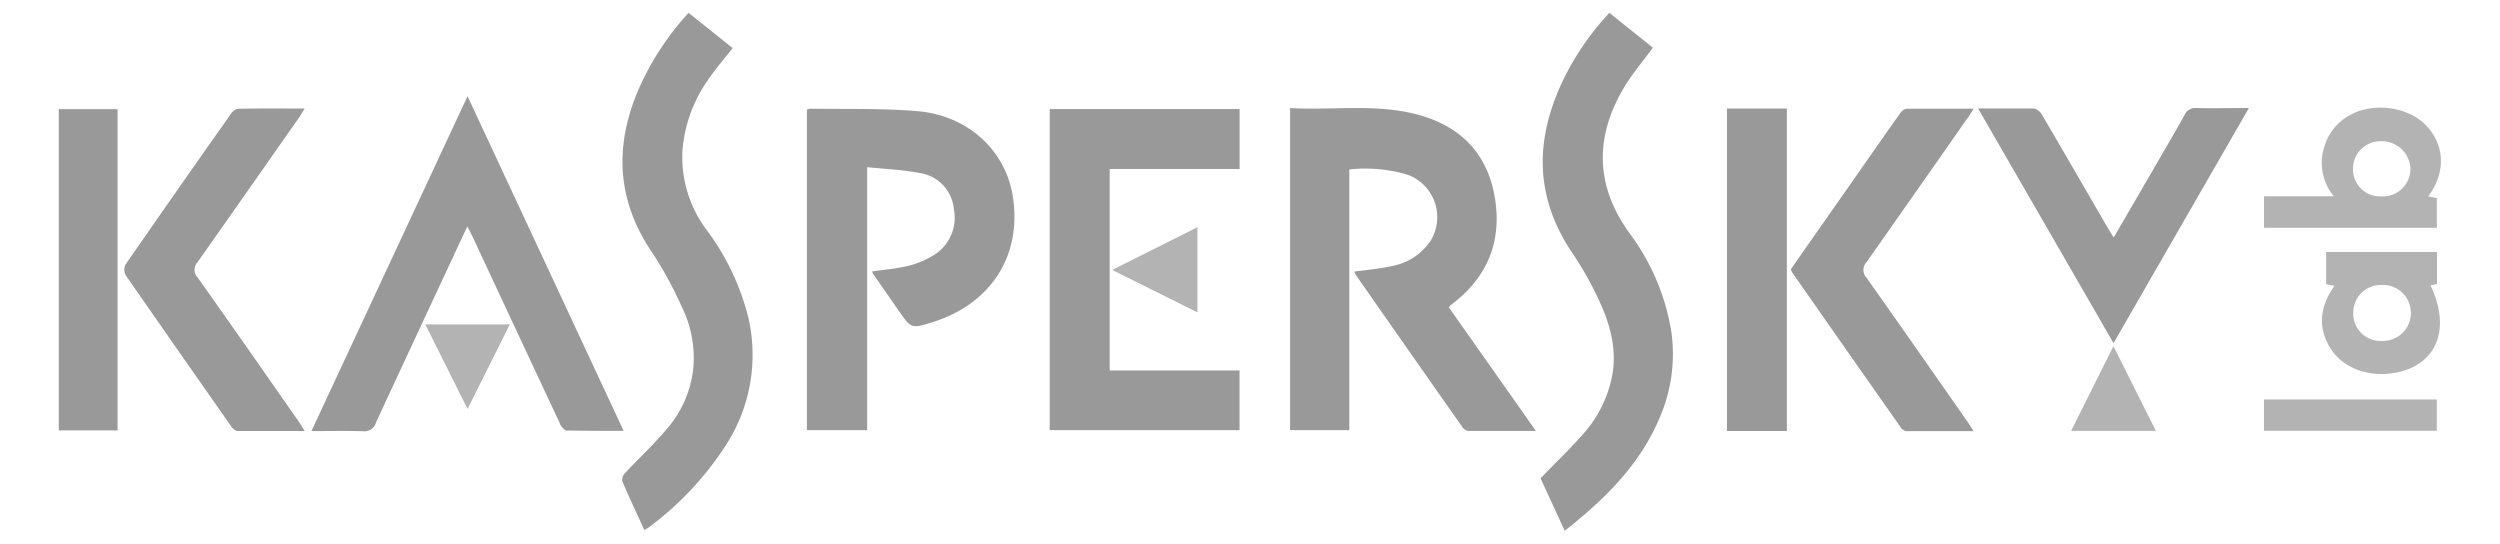 <svg id="Capa_1" data-name="Capa 1" xmlns="http://www.w3.org/2000/svg" viewBox="0 0 340.19 73.97"><defs><style>.cls-1{fill:#999;}.cls-2{fill:#b3b3b3;}</style></defs><title>logo</title><path class="cls-1" d="M175.47,14.7c5.87,0.35,11.66-.63,17.33.87C198.27,17,202,20.36,203.24,26c1.27,5.94-.31,11.06-5.17,15-0.23.19-.48,0.37-0.71,0.56a1.45,1.45,0,0,0-.19.29L209,58.64c-3.27,0-6.26,0-9.25,0a1.25,1.25,0,0,1-.78-0.56q-7.27-10.34-14.5-20.7a2,2,0,0,1-.17-0.42c1.7-.24,3.36-0.37,5-0.74a8.1,8.1,0,0,0,5.31-3.36,6.15,6.15,0,0,0-3-9.06,20,20,0,0,0-8-.74V58.53h-8.06V14.7Z"/><path class="cls-1" d="M118,22.75V58.53H109.8V14.93a1.23,1.23,0,0,1,.42-0.14c4.86,0.08,9.73-.07,14.56.33,6.85,0.57,11.92,5.22,13,11.36,1.39,8.11-2.81,14.83-10.86,17.35-2.91.91-2.91,0.91-4.64-1.57l-3.53-5.08a0.7,0.7,0,0,1-.05-0.25c1.59-.23,3.21-0.36,4.76-0.72a12.08,12.08,0,0,0,3.33-1.33,6,6,0,0,0,3-6.47,5.44,5.44,0,0,0-4.66-4.87C122.82,23.09,120.46,23,118,22.75Z"/><path class="cls-1" d="M168.68,14.84V23H151V50.41h17.67v8.12H142.84V14.84h25.84Z"/><path class="cls-1" d="M42.38,58.66L63.62,13.09,84.86,58.63c-2.75,0-5.31,0-7.86-.05a2,2,0,0,1-.88-1.11q-5.91-12.6-11.79-25.21c-0.19-.41-0.41-0.81-0.74-1.45l-4.08,8.74c-2.79,6-5.6,12-8.37,18a1.59,1.59,0,0,1-1.72,1.13C47.17,58.61,44.9,58.66,42.38,58.66Z"/><path class="cls-1" d="M87.66,72.11c-1-2.27-2.09-4.47-3-6.7a1.46,1.46,0,0,1,.46-1.11c1.88-2,3.91-3.88,5.68-6a15,15,0,0,0,3.49-7.77,15.63,15.63,0,0,0-1.51-8.77,52.09,52.09,0,0,0-4-7.34C83.86,27.23,83.56,19.73,87,11.92A37.74,37.74,0,0,1,93.7,1.75l6,4.79c-1,1.3-2.1,2.53-3,3.84a19.42,19.42,0,0,0-3.83,10,16.59,16.59,0,0,0,3.35,11,33.26,33.26,0,0,1,5.63,11.92,22.58,22.58,0,0,1-3.09,17.3A42.89,42.89,0,0,1,88.21,71.82,4.21,4.21,0,0,1,87.66,72.11Z"/><path class="cls-1" d="M219,1.75l5.92,4.74c-1.34,1.83-2.77,3.49-3.89,5.35-4,6.69-4,13.3.61,19.76a30.47,30.47,0,0,1,5.8,13.61A21.76,21.76,0,0,1,226,56.46c-2.67,6.6-7.5,11.38-13.08,15.76l-3.29-7.13c1.91-2,3.84-3.82,5.6-5.81a16.71,16.71,0,0,0,4.15-8.16c0.69-3.83-.38-7.33-2-10.69a45.12,45.12,0,0,0-3.3-5.82c-5.49-8-5.23-16.14-1-24.47A37.3,37.3,0,0,1,219,1.75Z"/><path class="cls-1" d="M41.46,14.77c-0.37.59-.6,1-0.86,1.36-4.56,6.51-9.11,13-13.7,19.52a1.53,1.53,0,0,0,0,2.12c4.6,6.48,9.14,13,13.7,19.52,0.26,0.38.5,0.77,0.87,1.36-3.22,0-6.2,0-9.19,0a1.47,1.47,0,0,1-.85-0.68Q24.22,47.7,17.09,37.43a1.58,1.58,0,0,1,0-1.44Q24.2,25.71,31.42,15.5a1.56,1.56,0,0,1,1-.7C35.33,14.74,38.28,14.77,41.46,14.77Z"/><path class="cls-1" d="M243.68,36.65l11-15.71c1.28-1.83,2.55-3.67,3.86-5.48a1.45,1.45,0,0,1,.85-0.66c3,0,6,0,9.18,0-0.38.58-.62,1-0.89,1.35-4.56,6.51-9.1,13-13.69,19.52a1.55,1.55,0,0,0,0,2.13c4.62,6.52,9.19,13.08,13.77,19.63,0.24,0.34.45,0.69,0.8,1.24-3.2,0-6.19,0-9.18,0a1.25,1.25,0,0,1-.77-0.56q-7.37-10.49-14.71-21A3.37,3.37,0,0,1,243.68,36.65Z"/><path class="cls-1" d="M269.17,14.76c2.74,0,5.19,0,7.63,0a1.93,1.93,0,0,1,1.15,1c2.93,5,5.82,10,8.72,15,0.27,0.47.56,0.93,0.95,1.56L293,23.07c1.42-2.45,2.86-4.9,4.24-7.37a1.6,1.6,0,0,1,1.62-1c2.27,0.05,4.55,0,7.16,0L287.6,46.69Z"/><path class="cls-1" d="M243.15,14.76V58.65H235s0-30.39,0-43.88h8.17Z"/><path class="cls-1" d="M16.05,58.57H8V14.85h8V58.57Z"/><path class="cls-2" d="M330.42,26.72l1.18,0.23V31H308.08V26.71h9.49a7.14,7.14,0,0,1-1.16-7.1,7,7,0,0,1,3.12-3.81c3.3-2,8.26-1.31,10.72,1.39S332.8,23.54,330.42,26.72Zm-6.38,0A3.74,3.74,0,0,0,328,23,3.89,3.89,0,0,0,324,19.22a3.73,3.73,0,0,0-3.81,3.71A3.66,3.66,0,0,0,324,26.72Z"/><path class="cls-2" d="M331.62,34.29v4.36l-0.89.19c2.86,5.92.86,11-5.06,11.93-3.49.55-6.9-.72-8.57-3.4s-1.53-5.56.58-8.48l-1.15-.21V34.29h15.1Zm-11.4,8.33a3.71,3.71,0,0,0,3.88,3.77,3.81,3.81,0,1,0-.07-7.61A3.75,3.75,0,0,0,320.22,42.62Z"/><path class="cls-2" d="M331.59,54.36v4.26H308.07V54.36h23.52Z"/><path class="cls-2" d="M162.94,30.92V42.51l-11.6-5.78Z"/><path class="cls-2" d="M69.37,44.14L63.62,55.65,57.87,44.14H69.37Z"/><path class="cls-2" d="M281.83,58.63l5.76-11.53,5.77,11.53H281.83Z"/></svg>